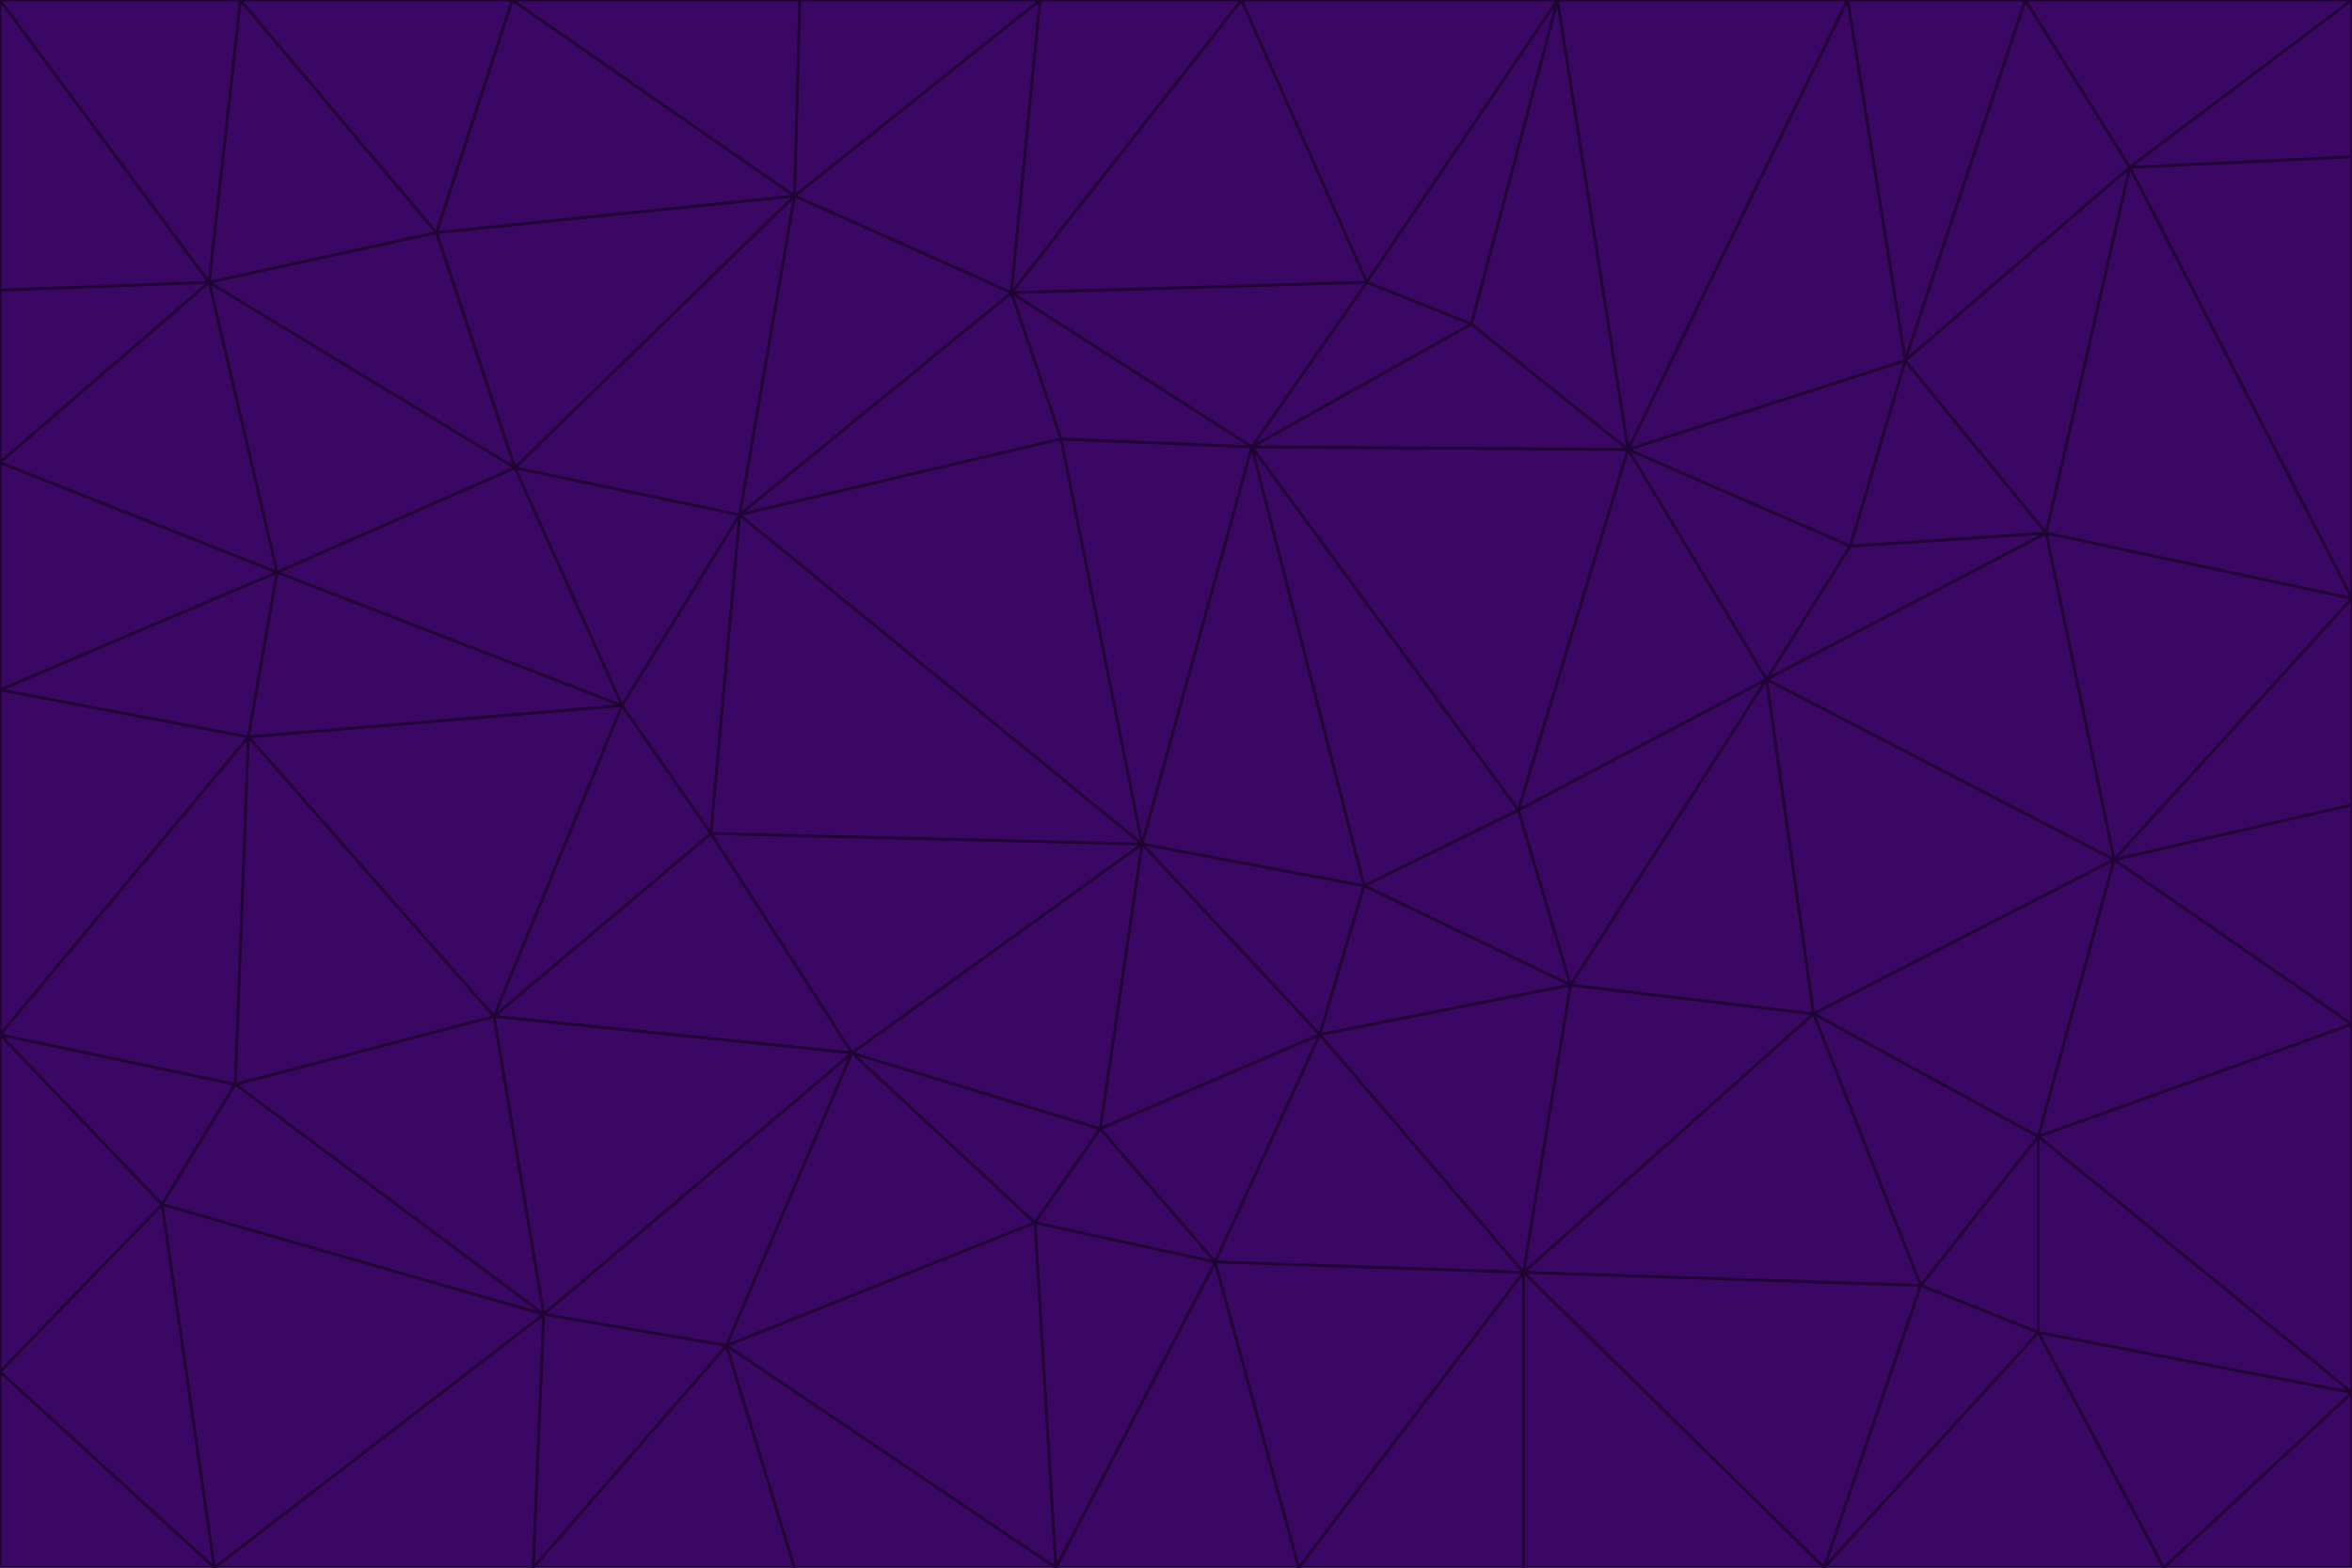 <svg id="visual" viewBox="0 0 900 600" width="900" height="600" xmlns="http://www.w3.org/2000/svg" xmlns:xlink="http://www.w3.org/1999/xlink" version="1.1"><g stroke-width="1" stroke-linejoin="bevel"><path d="M437 323L505 396L522 339Z" fill="#3b0764" stroke="#1e0333"></path><path d="M437 323L421 432L505 396Z" fill="#3b0764" stroke="#1e0333"></path><path d="M601 377L581 310L522 339Z" fill="#3b0764" stroke="#1e0333"></path><path d="M522 339L479 171L437 323Z" fill="#3b0764" stroke="#1e0333"></path><path d="M421 432L465 483L505 396Z" fill="#3b0764" stroke="#1e0333"></path><path d="M505 396L601 377L522 339Z" fill="#3b0764" stroke="#1e0333"></path><path d="M583 487L601 377L505 396Z" fill="#3b0764" stroke="#1e0333"></path><path d="M326 403L396 468L421 432Z" fill="#3b0764" stroke="#1e0333"></path><path d="M421 432L396 468L465 483Z" fill="#3b0764" stroke="#1e0333"></path><path d="M437 323L326 403L421 432Z" fill="#3b0764" stroke="#1e0333"></path><path d="M465 483L583 487L505 396Z" fill="#3b0764" stroke="#1e0333"></path><path d="M581 310L479 171L522 339Z" fill="#3b0764" stroke="#1e0333"></path><path d="M437 323L272 319L326 403Z" fill="#3b0764" stroke="#1e0333"></path><path d="M479 171L406 168L437 323Z" fill="#3b0764" stroke="#1e0333"></path><path d="M283 197L272 319L437 323Z" fill="#3b0764" stroke="#1e0333"></path><path d="M583 487L694 388L601 377Z" fill="#3b0764" stroke="#1e0333"></path><path d="M601 377L676 260L581 310Z" fill="#3b0764" stroke="#1e0333"></path><path d="M581 310L623 172L479 171Z" fill="#3b0764" stroke="#1e0333"></path><path d="M694 388L676 260L601 377Z" fill="#3b0764" stroke="#1e0333"></path><path d="M676 260L623 172L581 310Z" fill="#3b0764" stroke="#1e0333"></path><path d="M479 171L387 112L406 168Z" fill="#3b0764" stroke="#1e0333"></path><path d="M404 600L497 600L465 483Z" fill="#3b0764" stroke="#1e0333"></path><path d="M465 483L497 600L583 487Z" fill="#3b0764" stroke="#1e0333"></path><path d="M583 487L735 492L694 388Z" fill="#3b0764" stroke="#1e0333"></path><path d="M404 600L465 483L396 468Z" fill="#3b0764" stroke="#1e0333"></path><path d="M623 172L563 124L479 171Z" fill="#3b0764" stroke="#1e0333"></path><path d="M387 112L283 197L406 168Z" fill="#3b0764" stroke="#1e0333"></path><path d="M406 168L283 197L437 323Z" fill="#3b0764" stroke="#1e0333"></path><path d="M283 197L238 270L272 319Z" fill="#3b0764" stroke="#1e0333"></path><path d="M208 503L278 515L326 403Z" fill="#3b0764" stroke="#1e0333"></path><path d="M563 124L523 108L479 171Z" fill="#3b0764" stroke="#1e0333"></path><path d="M189 389L326 403L272 319Z" fill="#3b0764" stroke="#1e0333"></path><path d="M326 403L278 515L396 468Z" fill="#3b0764" stroke="#1e0333"></path><path d="M278 515L404 600L396 468Z" fill="#3b0764" stroke="#1e0333"></path><path d="M523 108L387 112L479 171Z" fill="#3b0764" stroke="#1e0333"></path><path d="M497 600L583 600L583 487Z" fill="#3b0764" stroke="#1e0333"></path><path d="M676 260L708 209L623 172Z" fill="#3b0764" stroke="#1e0333"></path><path d="M623 172L596 0L563 124Z" fill="#3b0764" stroke="#1e0333"></path><path d="M783 204L708 209L676 260Z" fill="#3b0764" stroke="#1e0333"></path><path d="M238 270L189 389L272 319Z" fill="#3b0764" stroke="#1e0333"></path><path d="M698 600L735 492L583 487Z" fill="#3b0764" stroke="#1e0333"></path><path d="M694 388L809 329L676 260Z" fill="#3b0764" stroke="#1e0333"></path><path d="M204 600L304 600L278 515Z" fill="#3b0764" stroke="#1e0333"></path><path d="M278 515L304 600L404 600Z" fill="#3b0764" stroke="#1e0333"></path><path d="M189 389L208 503L326 403Z" fill="#3b0764" stroke="#1e0333"></path><path d="M735 492L780 435L694 388Z" fill="#3b0764" stroke="#1e0333"></path><path d="M398 0L304 75L387 112Z" fill="#3b0764" stroke="#1e0333"></path><path d="M387 112L304 75L283 197Z" fill="#3b0764" stroke="#1e0333"></path><path d="M283 197L197 179L238 270Z" fill="#3b0764" stroke="#1e0333"></path><path d="M238 270L95 282L189 389Z" fill="#3b0764" stroke="#1e0333"></path><path d="M304 75L197 179L283 197Z" fill="#3b0764" stroke="#1e0333"></path><path d="M583 600L698 600L583 487Z" fill="#3b0764" stroke="#1e0333"></path><path d="M735 492L780 510L780 435Z" fill="#3b0764" stroke="#1e0333"></path><path d="M783 204L729 138L708 209Z" fill="#3b0764" stroke="#1e0333"></path><path d="M708 209L729 138L623 172Z" fill="#3b0764" stroke="#1e0333"></path><path d="M596 0L475 0L523 108Z" fill="#3b0764" stroke="#1e0333"></path><path d="M523 108L475 0L387 112Z" fill="#3b0764" stroke="#1e0333"></path><path d="M780 435L809 329L694 388Z" fill="#3b0764" stroke="#1e0333"></path><path d="M698 600L780 510L735 492Z" fill="#3b0764" stroke="#1e0333"></path><path d="M780 435L900 392L809 329Z" fill="#3b0764" stroke="#1e0333"></path><path d="M809 329L783 204L676 260Z" fill="#3b0764" stroke="#1e0333"></path><path d="M596 0L523 108L563 124Z" fill="#3b0764" stroke="#1e0333"></path><path d="M475 0L398 0L387 112Z" fill="#3b0764" stroke="#1e0333"></path><path d="M208 503L204 600L278 515Z" fill="#3b0764" stroke="#1e0333"></path><path d="M82 600L204 600L208 503Z" fill="#3b0764" stroke="#1e0333"></path><path d="M707 0L596 0L623 172Z" fill="#3b0764" stroke="#1e0333"></path><path d="M106 219L95 282L238 270Z" fill="#3b0764" stroke="#1e0333"></path><path d="M189 389L90 415L208 503Z" fill="#3b0764" stroke="#1e0333"></path><path d="M95 282L90 415L189 389Z" fill="#3b0764" stroke="#1e0333"></path><path d="M197 179L106 219L238 270Z" fill="#3b0764" stroke="#1e0333"></path><path d="M80 108L106 219L197 179Z" fill="#3b0764" stroke="#1e0333"></path><path d="M167 89L197 179L304 75Z" fill="#3b0764" stroke="#1e0333"></path><path d="M398 0L306 0L304 75Z" fill="#3b0764" stroke="#1e0333"></path><path d="M196 0L167 89L304 75Z" fill="#3b0764" stroke="#1e0333"></path><path d="M775 0L707 0L729 138Z" fill="#3b0764" stroke="#1e0333"></path><path d="M729 138L707 0L623 172Z" fill="#3b0764" stroke="#1e0333"></path><path d="M0 396L62 461L90 415Z" fill="#3b0764" stroke="#1e0333"></path><path d="M90 415L62 461L208 503Z" fill="#3b0764" stroke="#1e0333"></path><path d="M0 396L90 415L95 282Z" fill="#3b0764" stroke="#1e0333"></path><path d="M900 533L900 392L780 435Z" fill="#3b0764" stroke="#1e0333"></path><path d="M809 329L900 229L783 204Z" fill="#3b0764" stroke="#1e0333"></path><path d="M783 204L815 64L729 138Z" fill="#3b0764" stroke="#1e0333"></path><path d="M900 533L780 435L780 510Z" fill="#3b0764" stroke="#1e0333"></path><path d="M900 392L900 308L809 329Z" fill="#3b0764" stroke="#1e0333"></path><path d="M698 600L828 600L780 510Z" fill="#3b0764" stroke="#1e0333"></path><path d="M900 308L900 229L809 329Z" fill="#3b0764" stroke="#1e0333"></path><path d="M900 229L815 64L783 204Z" fill="#3b0764" stroke="#1e0333"></path><path d="M306 0L196 0L304 75Z" fill="#3b0764" stroke="#1e0333"></path><path d="M167 89L80 108L197 179Z" fill="#3b0764" stroke="#1e0333"></path><path d="M828 600L900 533L780 510Z" fill="#3b0764" stroke="#1e0333"></path><path d="M62 461L82 600L208 503Z" fill="#3b0764" stroke="#1e0333"></path><path d="M815 64L775 0L729 138Z" fill="#3b0764" stroke="#1e0333"></path><path d="M92 0L80 108L167 89Z" fill="#3b0764" stroke="#1e0333"></path><path d="M0 264L0 396L95 282Z" fill="#3b0764" stroke="#1e0333"></path><path d="M0 264L95 282L106 219Z" fill="#3b0764" stroke="#1e0333"></path><path d="M62 461L0 525L82 600Z" fill="#3b0764" stroke="#1e0333"></path><path d="M0 177L0 264L106 219Z" fill="#3b0764" stroke="#1e0333"></path><path d="M828 600L900 600L900 533Z" fill="#3b0764" stroke="#1e0333"></path><path d="M0 396L0 525L62 461Z" fill="#3b0764" stroke="#1e0333"></path><path d="M0 111L0 177L80 108Z" fill="#3b0764" stroke="#1e0333"></path><path d="M80 108L0 177L106 219Z" fill="#3b0764" stroke="#1e0333"></path><path d="M900 229L900 60L815 64Z" fill="#3b0764" stroke="#1e0333"></path><path d="M815 64L900 0L775 0Z" fill="#3b0764" stroke="#1e0333"></path><path d="M196 0L92 0L167 89Z" fill="#3b0764" stroke="#1e0333"></path><path d="M0 525L0 600L82 600Z" fill="#3b0764" stroke="#1e0333"></path><path d="M0 0L0 111L80 108Z" fill="#3b0764" stroke="#1e0333"></path><path d="M900 60L900 0L815 64Z" fill="#3b0764" stroke="#1e0333"></path><path d="M92 0L0 0L80 108Z" fill="#3b0764" stroke="#1e0333"></path></g></svg>